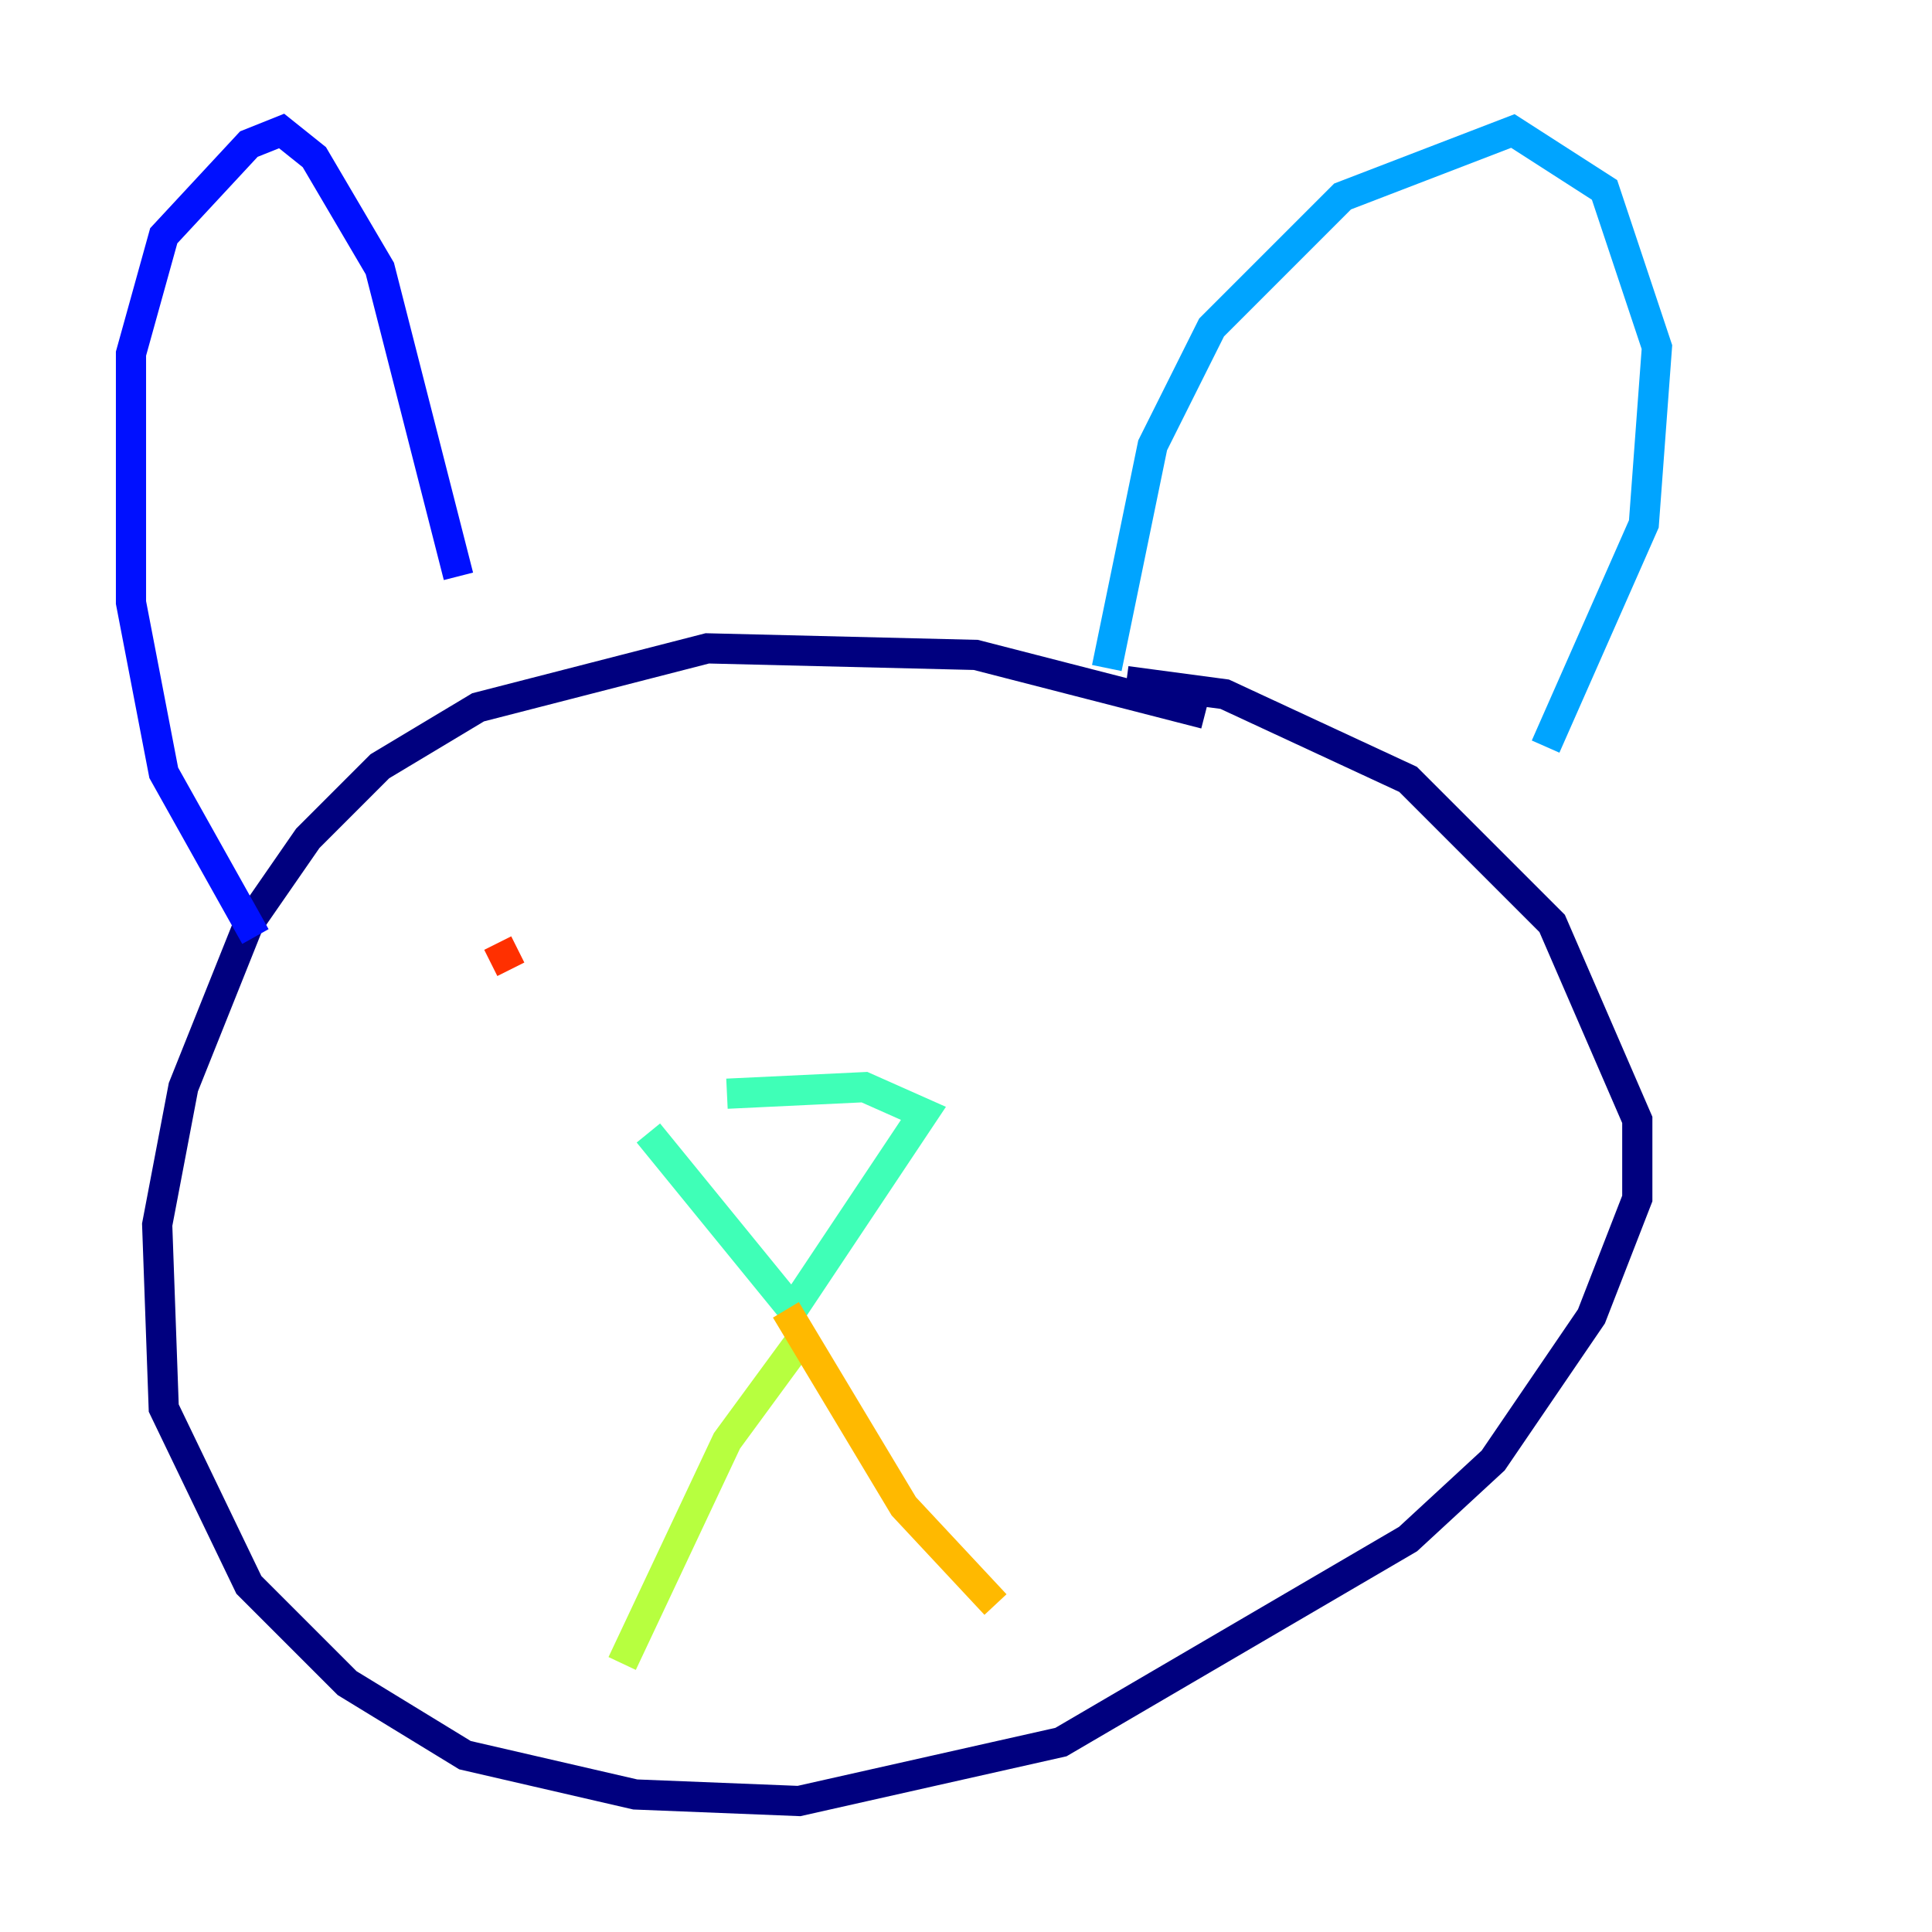 <?xml version="1.0" encoding="utf-8" ?>
<svg baseProfile="tiny" height="128" version="1.2" viewBox="0,0,128,128" width="128" xmlns="http://www.w3.org/2000/svg" xmlns:ev="http://www.w3.org/2001/xml-events" xmlns:xlink="http://www.w3.org/1999/xlink"><defs /><polyline fill="none" points="79.837,47.295 64.651,43.39 46.861,42.956 31.675,46.861 25.166,50.766 20.393,55.539 16.488,61.18 12.149,72.027 10.414,81.139 10.848,93.288 16.488,105.003 22.997,111.512 30.807,116.285 42.088,118.888 52.936,119.322 70.291,115.417 93.288,101.966 98.929,96.759 105.437,87.214 108.475,79.403 108.475,74.197 102.834,61.18 93.288,51.634 81.139,45.993 74.63,45.125" stroke="#00007f" stroke-width="2" /><polyline fill="none" points="16.922,62.047 10.848,51.2 8.678,39.919 8.678,23.43 10.848,15.62 16.488,9.546 18.658,8.678 20.827,10.414 25.166,17.79 30.373,38.183" stroke="#0010ff" stroke-width="2" /><polyline fill="none" points="73.329,44.258 76.366,29.505 80.271,21.695 88.949,13.017 100.231,8.678 106.305,12.583 109.776,22.997 108.909,34.712 102.4,49.464" stroke="#00a4ff" stroke-width="2" /><polyline fill="none" points="42.956,75.064 52.502,86.78 61.18,73.763 57.275,72.027 48.163,72.461" stroke="#3fffb7" stroke-width="2" /><polyline fill="none" points="52.936,88.949 48.163,95.458 41.22,110.21" stroke="#b7ff3f" stroke-width="2" /><polyline fill="none" points="52.068,86.78 59.878,99.797 65.953,106.305" stroke="#ffb900" stroke-width="2" /><polyline fill="none" points="32.976,62.481 33.844,64.217" stroke="#ff3000" stroke-width="2" /><polyline fill="none" points="74.197,62.047 74.197,62.047" stroke="#7f0000" stroke-width="2" /></svg>